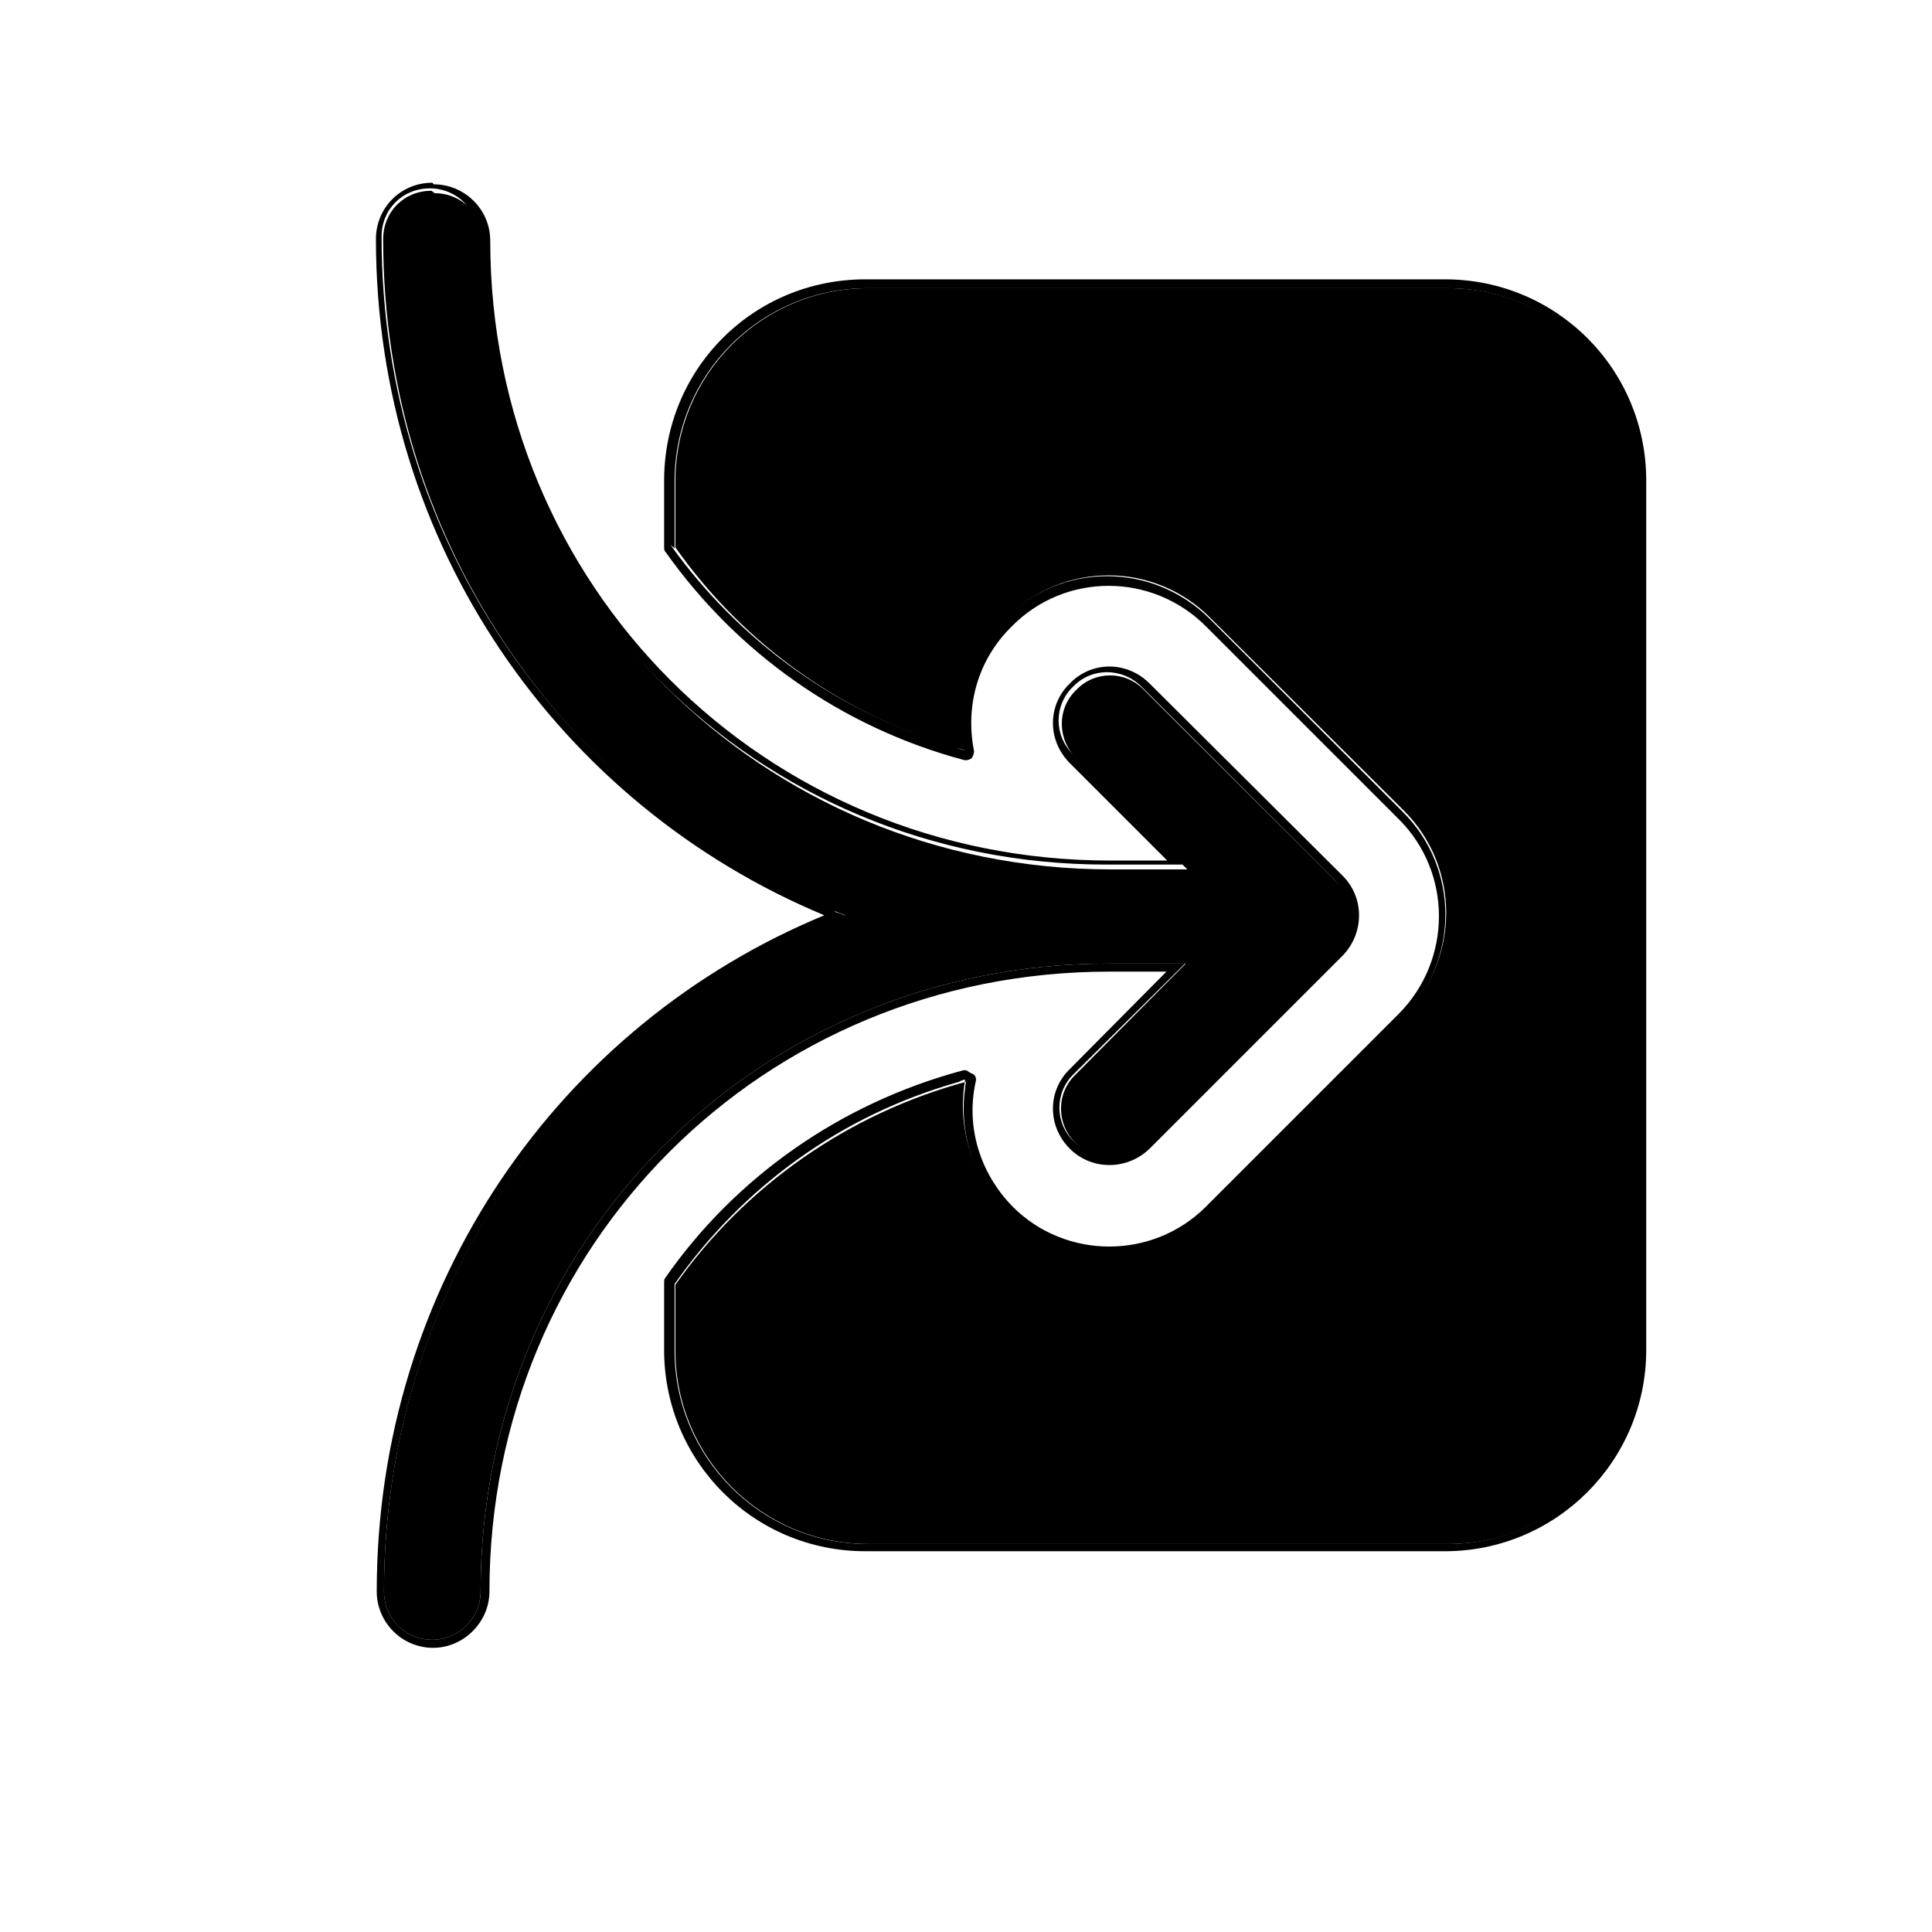 <svg viewBox="0 0 24 24" xmlns="http://www.w3.org/2000/svg"><g fill="currentColor"><path d="M5.4 2.4c.33 0 .6.26.6.6 0 4.34 3.45 7.8 7.8 7.8h.95l-1.38-1.38c-.24-.24-.24-.62 0-.85 .23-.24.61-.24.84 0l2.4 2.39c.23.23.23.61 0 .84l-2.4 2.4c-.24.23-.62.23-.85 0 -.24-.24-.24-.62 0-.85l1.37-1.38h-.96c-4.35 0-7.8 3.45-7.8 7.8 0 .33-.27.6-.6.6 -.34 0-.6-.27-.6-.6 0-3.86 2.36-7.11 5.73-8.4 -3.38-1.3-5.74-4.55-5.74-8.4 0-.34.26-.6.6-.6Zm6.63 11.03c-1.5.4-2.78 1.31-3.64 2.53v.82c0 1.32 1.07 2.4 2.4 2.4h7.2c1.32 0 2.4-1.08 2.4-2.4V5.98c0-1.33-1.08-2.4-2.4-2.4h-7.2c-1.33 0-2.4 1.07-2.4 2.4v.82c.86 1.22 2.13 2.13 3.63 2.53 -.12-.58.04-1.2.48-1.65 .7-.71 1.84-.71 2.54 0l2.4 2.39c.7.7.7 1.84 0 2.54l-2.4 2.4c-.71.7-1.85.7-2.55 0 -.45-.45-.61-1.07-.49-1.65Z"/><path fill="currentColor" fill-rule="evenodd" d="M12.1 13.35c.02.02.03.05.02.09 -.12.54.04 1.12.46 1.55 .66.66 1.74.66 2.4 0l2.4-2.4c.66-.67.66-1.75 0-2.41l-2.4-2.4c-.67-.67-1.75-.67-2.41 0 -.43.42-.58 1-.47 1.55 0 .03-.01.06-.03.09 -.03.02-.07.03-.1.02 -1.53-.41-2.82-1.34-3.7-2.58 -.02-.02-.02-.04-.02-.06v-.83c0-1.39 1.11-2.5 2.5-2.5h7.2c1.38 0 2.5 1.11 2.5 2.5v10.8c0 1.38-1.12 2.5-2.5 2.5h-7.2c-1.39 0-2.5-1.12-2.5-2.5v-.83c0-.03 0-.05.01-.06 .87-1.25 2.17-2.17 3.69-2.58 .03-.01.06-.01.09.02ZM5.39 2.29c.38 0 .7.31.7.7 0 4.29 3.4 7.7 7.7 7.7h.71l-1.21-1.21c-.28-.28-.28-.72 0-.99 .27-.28.71-.28.99 0l2.4 2.39c.27.27.27.71 0 .99l-2.4 2.4c-.28.27-.72.27-.99 0 -.28-.28-.28-.72 0-.99l1.2-1.21h-.71c-4.3 0-7.7 3.4-7.7 7.7 0 .38-.32.7-.7.7 -.39 0-.7-.32-.7-.7 0-3.81 2.27-7.04 5.56-8.4 -3.29-1.37-5.57-4.6-5.57-8.4 0-.39.31-.7.7-.7Zm4.99 9.04c.04.01.09.03.13.05 -.05.01-.1.03-.14.05 -3.3 1.32-5.6 4.54-5.6 8.34 0 .33.26.6.6.6 .33 0 .6-.27.6-.6 0-4.35 3.45-7.8 7.8-7.8h.95l-1.38 1.37c-.24.23-.24.61 0 .84 .23.23.61.23.84 0l2.4-2.4c.23-.24.23-.62 0-.85l-2.4-2.4c-.24-.24-.62-.24-.85 0 -.24.23-.24.61 0 .84l1.37 1.37h-.96c-4.35 0-7.8-3.46-7.8-7.8 0-.34-.27-.6-.6-.6 -.34 0-.6.26-.6.6 0 3.8 2.29 7.01 5.59 8.34Zm-2-4.52v-.83c0-1.33 1.07-2.4 2.4-2.4h7.2c1.32 0 2.4 1.07 2.4 2.4v10.8c0 1.32-1.08 2.4-2.4 2.4h-7.2c-1.33 0-2.4-1.08-2.4-2.4v-.83c.84-1.2 2.07-2.1 3.53-2.51 .03-.02.07-.03.1-.03 -.01.03-.02.07-.02.1 -.08.54.09 1.11.5 1.53 .7.7 1.84.7 2.54 0l2.4-2.4c.7-.71.7-1.85 0-2.55l-2.4-2.4c-.71-.71-1.85-.71-2.55 0 -.42.41-.59.98-.51 1.53 0 .03.01.07.01.1 -.04-.01-.08-.02-.11-.04 -1.46-.42-2.69-1.32-3.54-2.51Z"/></g></svg>
